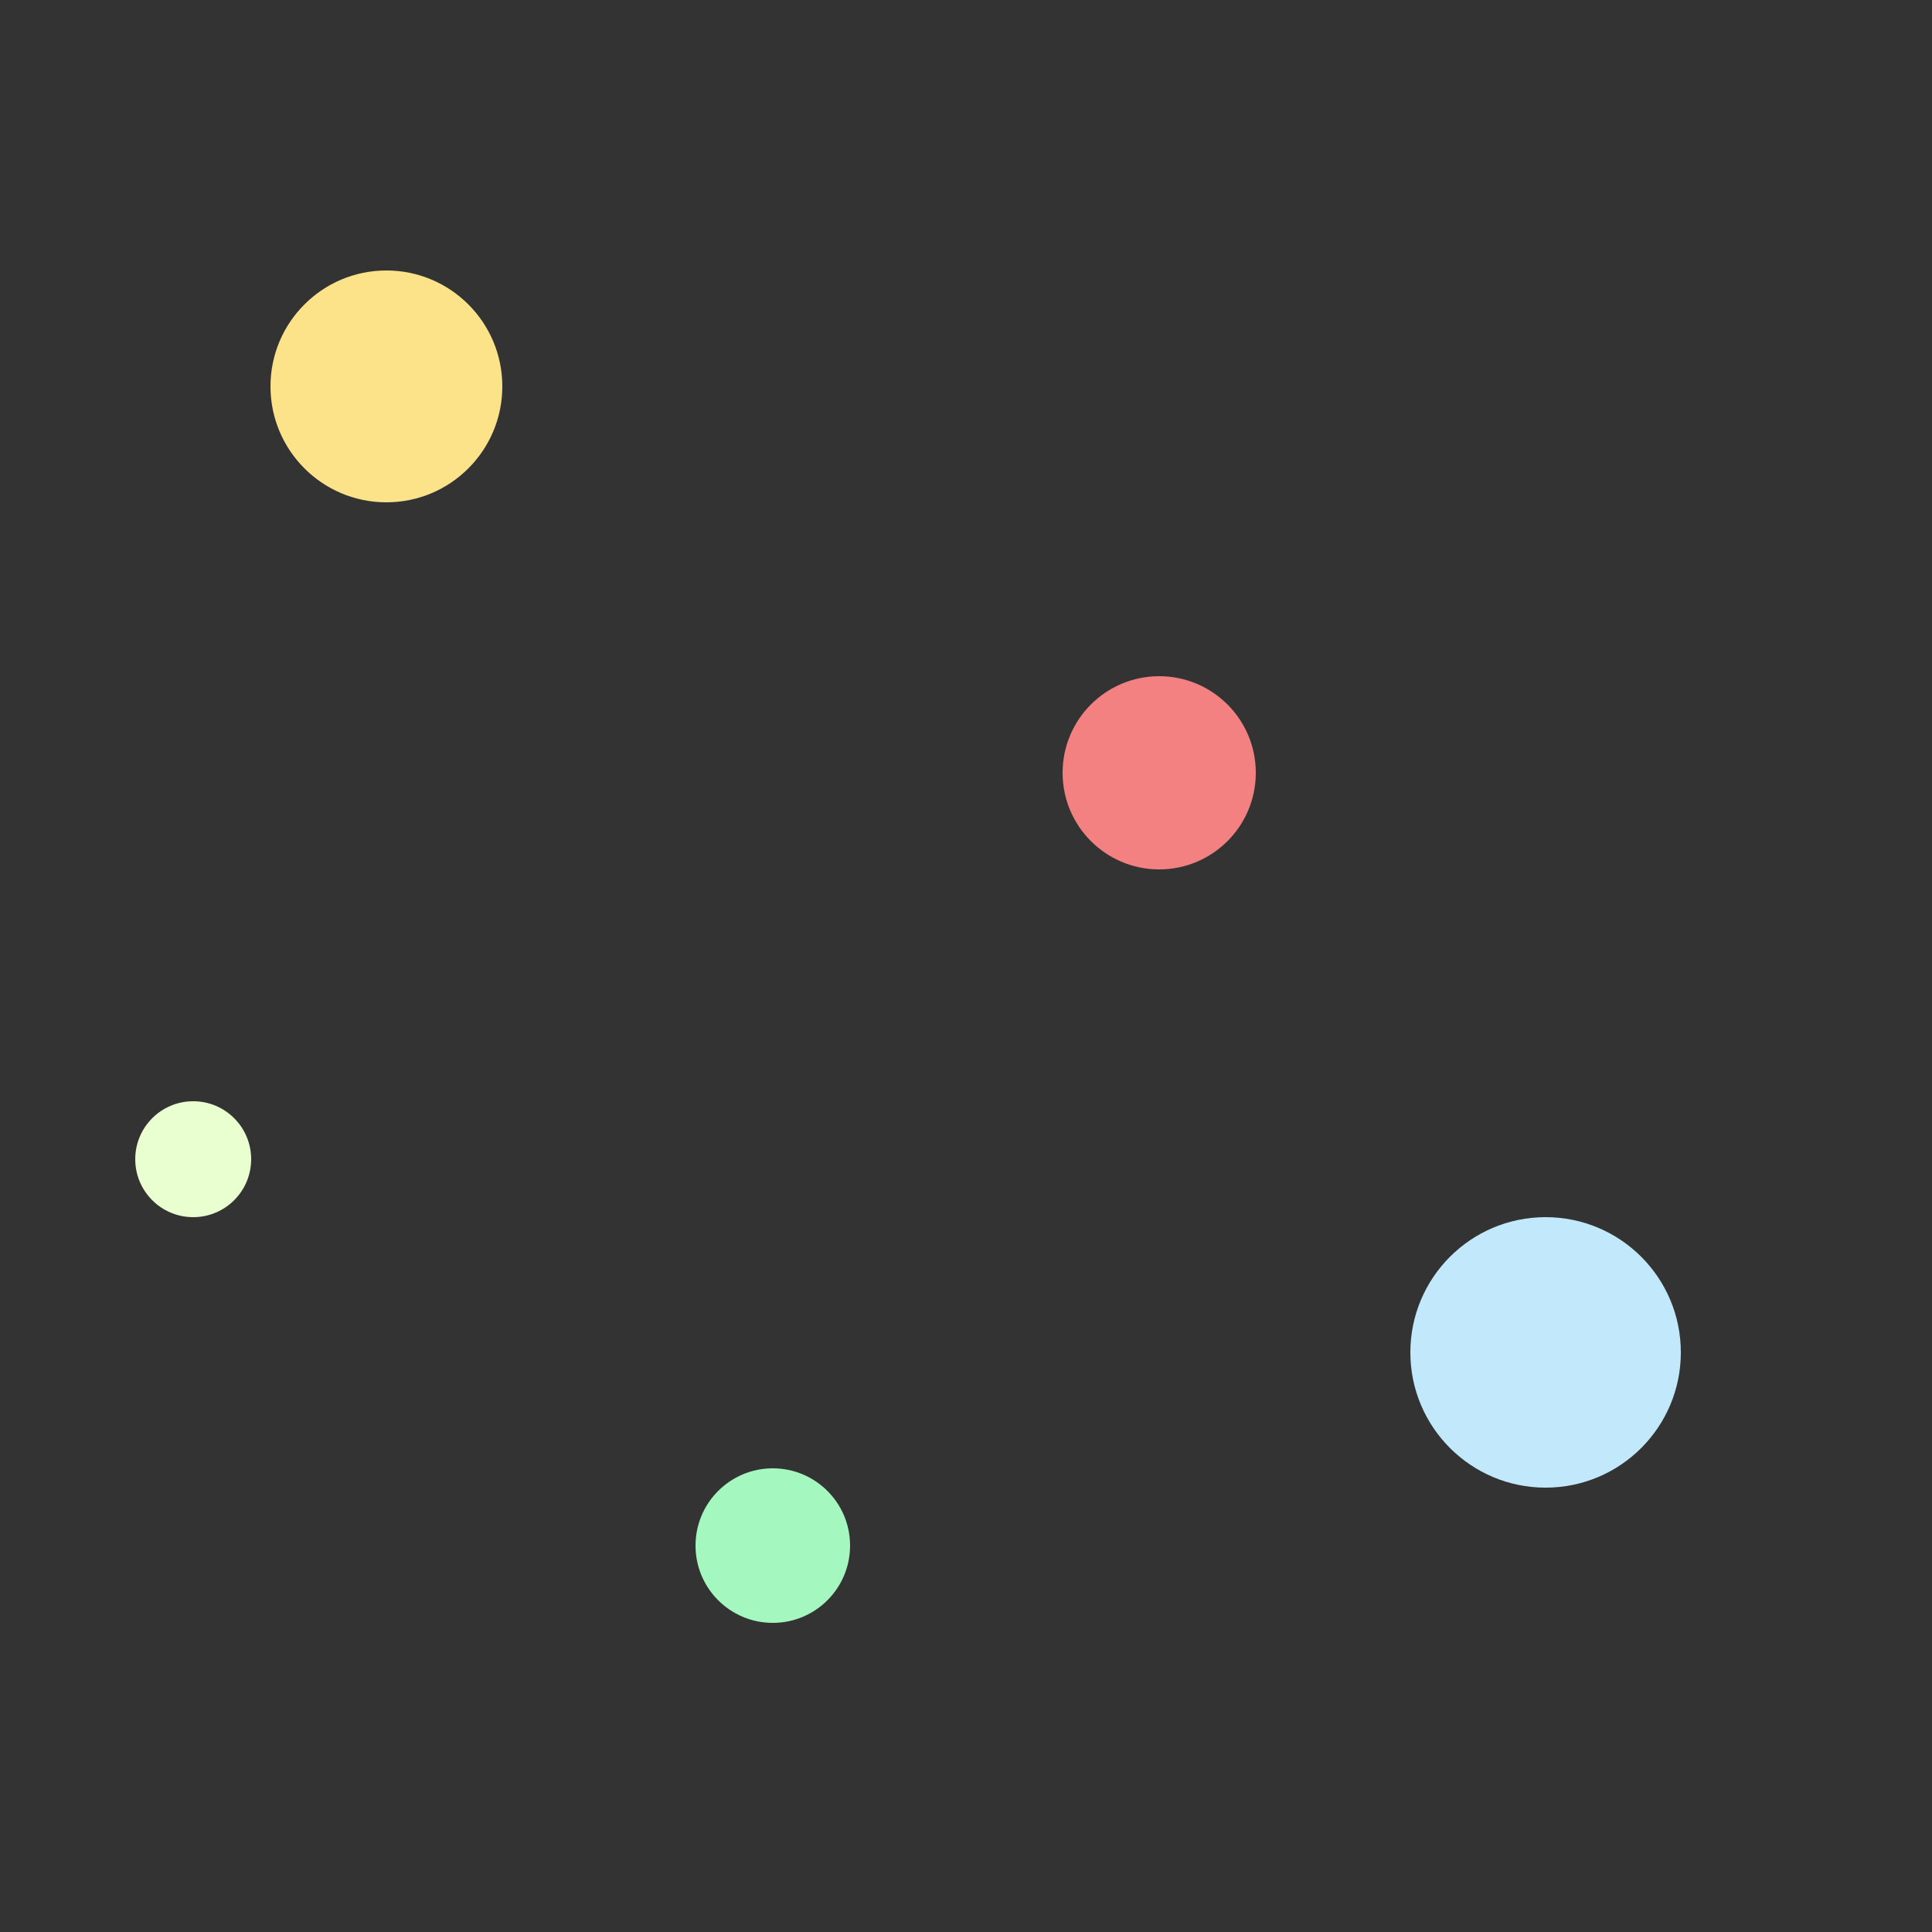 <svg xmlns="http://www.w3.org/2000/svg" width="100" height="100">
    <rect width="100%" height="100%" fill="#333333" stroke="none"/>
    <circle cx="20" cy="20" r="6" fill="#fce38a" />
    <circle cx="60" cy="40" r="5" fill="#f38181" />
    <circle cx="80" cy="70" r="7" fill="#c2e9fb" />
    <circle cx="40" cy="80" r="4" fill="#a3f7bf" />
    <circle cx="10" cy="60" r="3" fill="#eaffd0" />
</svg>
